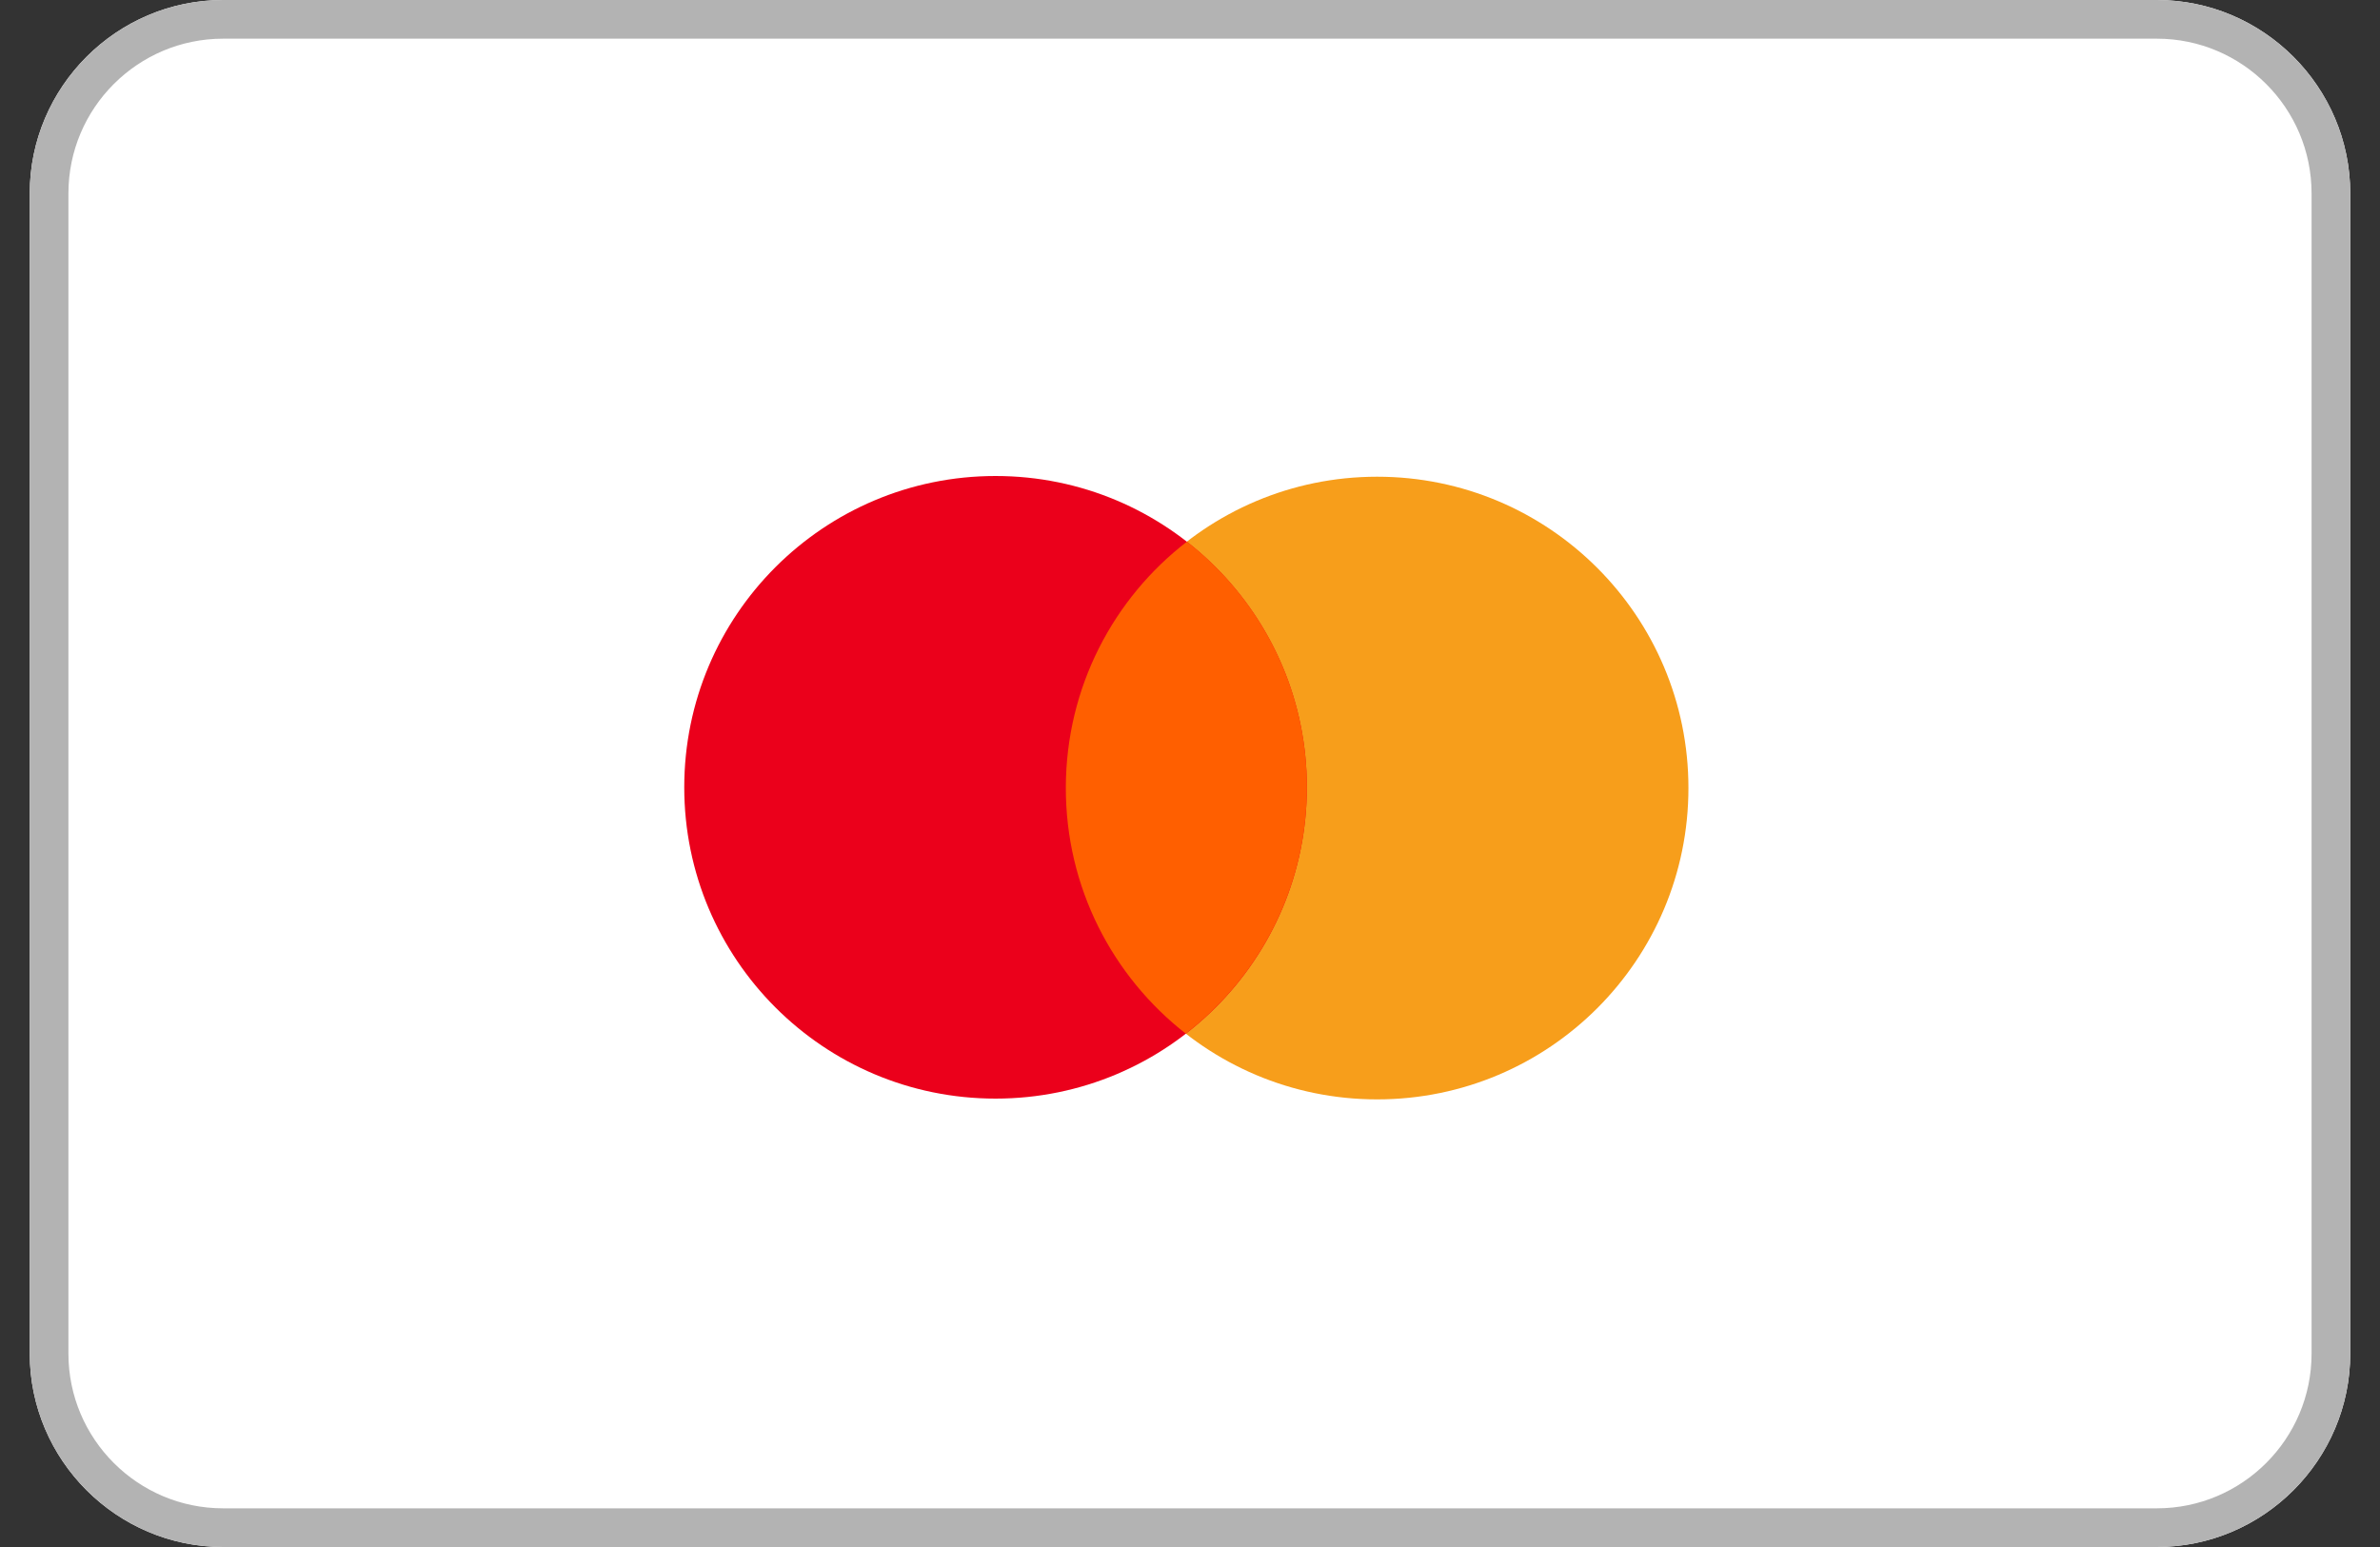 <svg width="40" height="26" viewBox="0 0 40 26" fill="none" xmlns="http://www.w3.org/2000/svg">
<rect x="0" y="0" width="40" height="26" fill="#333333" stroke="none"/>
<g id="card-mastercard.svg" clip-path="url(#clip0_188_649)">
<path id="Vector" fill-rule="evenodd" clip-rule="evenodd" d="M39.5 22.75C39.5 24.538 38.038 26 36.25 26H3.75C1.962 26 0.5 24.538 0.5 22.75V3.25C0.5 1.462 1.962 0 3.75 0H36.25C38.038 0 39.5 1.462 39.5 3.25V22.75Z" fill="white"/>
<path id="Vector_2" d="M36.25 0H3.75C1.962 0 0.5 1.462 0.5 3.25V22.75C0.5 24.538 1.962 26 3.75 26H36.25C38.038 26 39.5 24.538 39.5 22.75V3.25C39.5 1.462 38.038 0 36.25 0ZM36.25 0.65C37.684 0.65 38.85 1.816 38.85 3.25V22.75C38.85 24.184 37.684 25.35 36.25 25.35H3.75C2.316 25.35 1.15 24.184 1.15 22.75V3.25C1.15 1.816 2.316 0.65 3.75 0.65H36.25Z" fill="#B3B3B3"/>
<path id="Vector_3" fill-rule="evenodd" clip-rule="evenodd" d="M23.145 18.477C26.035 18.477 28.377 16.134 28.377 13.244C28.377 10.355 26.035 8.012 23.145 8.012C20.256 8.012 17.913 10.355 17.913 13.244C17.913 16.134 20.256 18.477 23.145 18.477Z" fill="#F79E1B"/>
<path id="Vector_4" fill-rule="evenodd" clip-rule="evenodd" d="M16.732 18.464C19.622 18.464 21.964 16.122 21.964 13.232C21.964 10.342 19.622 8 16.732 8C13.842 8 11.5 10.342 11.5 13.232C11.5 16.122 13.842 18.464 16.732 18.464Z" fill="#EB001B"/>
<path id="Vector_5" fill-rule="evenodd" clip-rule="evenodd" d="M17.913 13.232C17.909 14.914 18.699 16.412 19.929 17.372C21.164 16.417 21.96 14.924 21.965 13.242C21.968 11.561 21.179 10.063 19.949 9.103C18.713 10.056 17.917 11.55 17.913 13.232Z" fill="#FF5F00"/>
</g>
<defs>
<clipPath id="clip0_188_649">
<rect width="39" height="26" fill="white" transform="translate(0.5)"/>
</clipPath>
</defs>
</svg>

